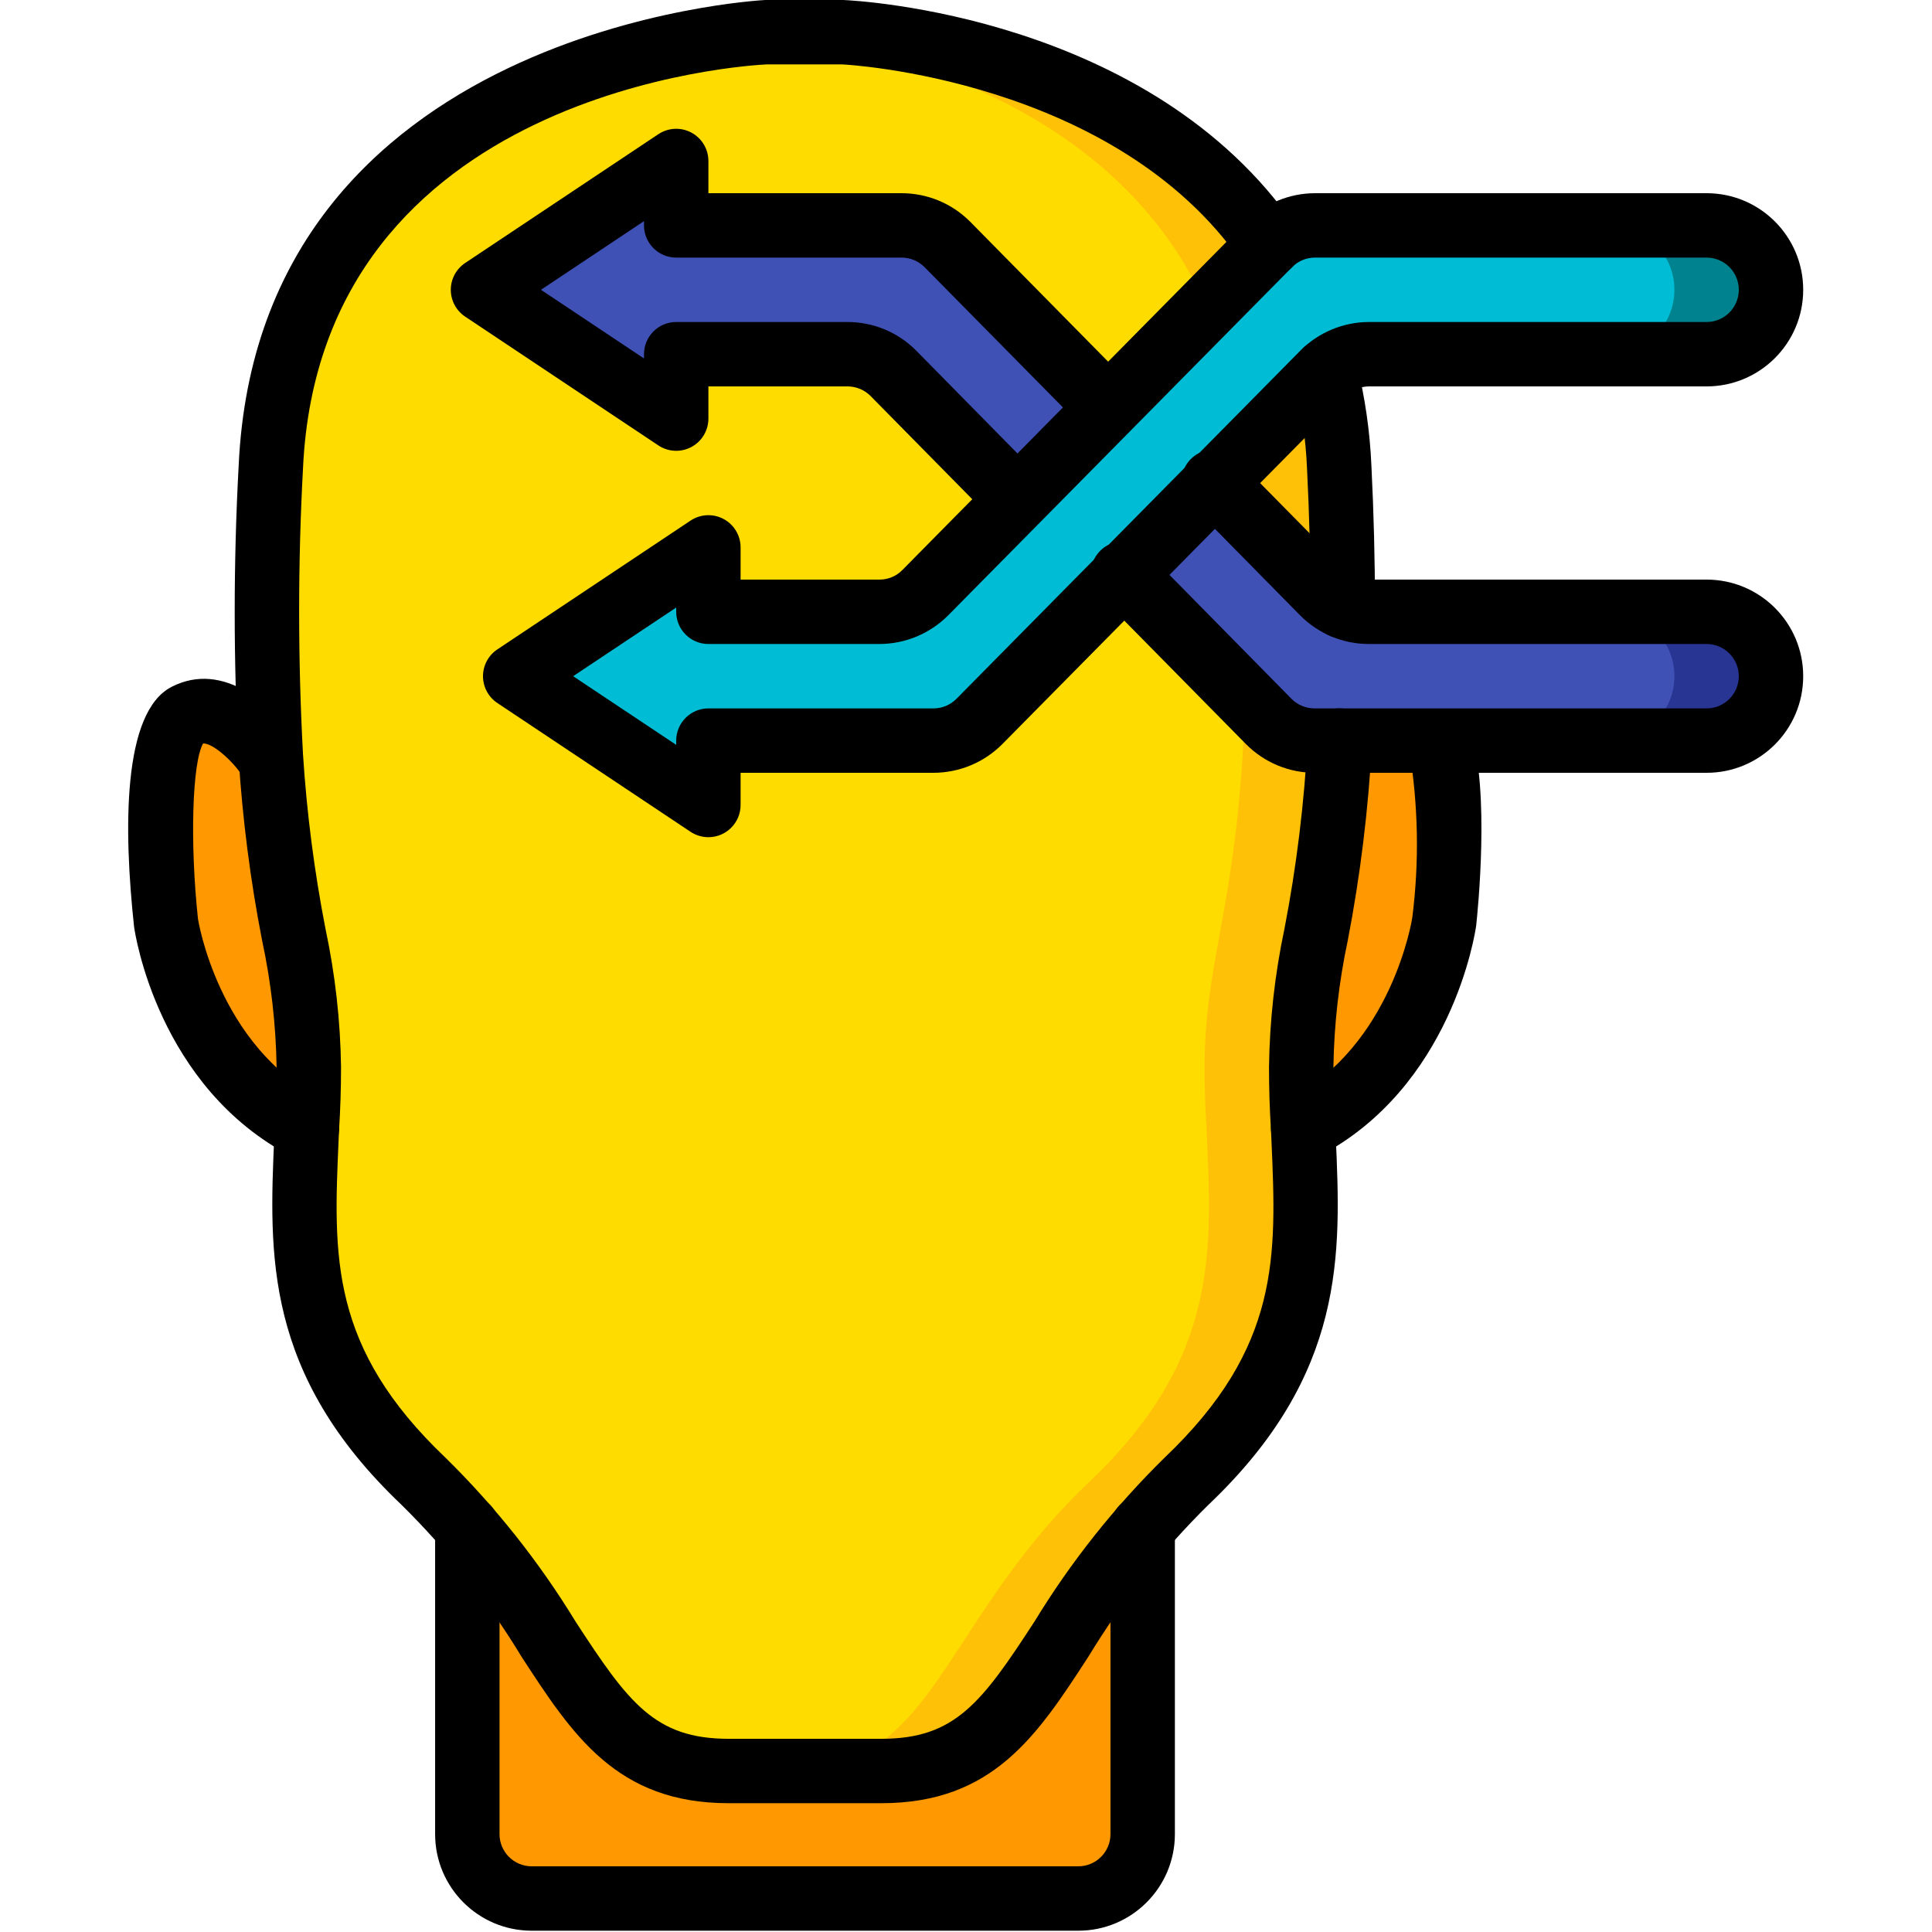 <?xml version="1.0" encoding="UTF-8"?>
<svg xmlns="http://www.w3.org/2000/svg" xmlns:xlink="http://www.w3.org/1999/xlink" width="512" height="512" viewBox="0 0 52 60" version="1.1"><!-- Generator: Sketch 51.3 (57544) - http://www.bohemiancoding.com/sketch --><title>063 - Strategy</title><desc>Created with Sketch.</desc><defs/><g id="Page-1" stroke="none" stroke-width="1" fill="none" fill-rule="evenodd"><g id="063---Strategy" transform="translate(-1, 0)" fill-rule="nonzero"><path d="M41.208,22.22 C39.937,21.57 38.667,23.5 38.667,23.5 L38.588,23.49 C38.751,20.496 38.751,17.494 38.588,14.5 C38,1.64 23.187,1 23.187,1 L20.807,1 C20.807,1 6,1.64 5.407,14.5 C5.244,17.494 5.244,20.496 5.407,23.49 L5.328,23.5 C5.328,23.5 4.057,21.57 2.787,22.22 C1.528,22.85 2.148,28.64 2.148,28.64 C2.148,28.64 2.778,33.1 6.528,35.04 C6.367,38.76 6.088,42.14 10.148,46 C10.63,46.455 11.087,46.936 11.518,47.44 L11.518,56.96 C11.518,58.061 12.407,58.954 13.508,58.96 L30.487,58.96 C31.588,58.954 32.477,58.061 32.477,56.96 L32.477,47.44 C32.908,46.936 33.365,46.455 33.847,46 C37.907,42.14 37.627,38.76 37.467,35.04 C41.217,33.1 41.847,28.64 41.847,28.64 C41.847,28.64 42.467,22.85 41.208,22.22 Z" id="Shape" fill="#F29C1F"/><path d="M6.588,33.14 C6.588,33.79 6.567,34.42 6.528,35.04 C2.778,33.1 2.148,28.64 2.148,28.64 C2.148,28.64 1.528,22.85 2.787,22.22 C4.057,21.57 5.328,23.5 5.328,23.5 L5.407,23.49 C5.727,28.45 6.588,30.02 6.588,33.14 Z" id="Shape" fill="#FF9801"/><path d="M38.59,23.49 C38.27,28.45 37.41,30.02 37.41,33.14 C37.41,33.79 37.43,34.42 37.47,35.04 C37.63,38.76 37.91,42.14 33.85,46 C33.367,46.455 32.91,46.935 32.48,47.44 C29.06,51.41 28.6,55 24.37,55 L19.63,55 C15.4,55 14.94,51.41 11.52,47.44 C11.09,46.935 10.633,46.455 10.15,46 C6.09,42.14 6.37,38.76 6.53,35.04 C6.57,34.42 6.59,33.79 6.59,33.14 C6.59,30.02 5.73,28.45 5.41,23.49 C5.247,20.496 5.247,17.494 5.41,14.5 C5.95,2.75 18.37,1.2 20.5,1.02 C20.7,1 20.81,1 20.81,1 L23.19,1 C23.19,1 38,1.64 38.59,14.5 C38.753,17.494 38.753,20.496 38.59,23.49 Z" id="Shape" fill="#FEC108"/><path d="M35.59,23.49 C35.27,28.45 34.41,30.02 34.41,33.14 C34.41,33.79 34.43,34.42 34.47,35.04 C34.63,38.76 34.91,42.14 30.85,46 C30.367,46.455 29.91,46.935 29.48,47.44 C26.06,51.41 25.6,55 21.37,55 L19.63,55 C15.4,55 14.94,51.41 11.52,47.44 C11.09,46.935 10.633,46.455 10.15,46 C6.09,42.14 6.37,38.76 6.53,35.04 C6.57,34.42 6.59,33.79 6.59,33.14 C6.59,30.02 5.73,28.45 5.41,23.49 C5.247,20.496 5.247,17.494 5.41,14.5 C5.95,2.75 18.37,1.2 20.5,1.02 C22.63,1.2 35.05,2.75 35.59,14.5 C35.753,17.494 35.753,20.496 35.59,23.49 Z" id="Shape" fill="#FFDC00"/><path d="M41.847,28.64 C41.847,28.64 41.217,33.1 37.467,35.04 C37.427,34.42 37.407,33.79 37.407,33.14 C37.407,30.02 38.268,28.45 38.588,23.49 L38.667,23.5 C38.667,23.5 39.937,21.57 41.208,22.22 C42.467,22.85 41.847,28.64 41.847,28.64 Z" id="Shape" fill="#FF9801"/><path d="M32.477,47.44 L32.477,56.96 C32.477,58.061 31.588,58.954 30.487,58.96 L13.507,58.96 C12.407,58.954 11.518,58.06 11.518,56.96 L11.518,47.44 C14.937,51.41 15.4,55 19.627,55 L24.367,55 C28.6,55 29.057,51.41 32.477,47.44 Z" id="Shape" fill="#FF9801"/><path d="M52,21 C51.997,22.103 51.103,22.997 50,23 L37.84,23 C37.304,23.002 36.789,22.789 36.41,22.41 L33.32,19.27 L31.92,17.85 L27.38,13.89 L24.74,11.59 C24.361,11.211 23.846,10.998 23.31,11 L18.5,11 C18.224,11 18,11.224 18,11.5 L18,13 L12.62,9.42 C12.483,9.324 12.402,9.167 12.402,9 C12.402,8.833 12.483,8.676 12.62,8.58 L18,5 L18,6.5 C18,6.776 18.224,7 18.5,7 L24.99,7 C25.526,6.998 26.041,7.211 26.42,7.59 L30.24,11 L34.73,15 L36.14,16.43 L38.09,18.41 C38.468,18.791 38.983,19.004 39.52,19 L50,19 C51.103,19.003 51.997,19.897 52,21 Z" id="Shape" fill="#3F51B5"/><path d="M52,9 C52,10.105 51.105,11 50,11 L39.516,11 C38.98,11.001 38.468,11.218 38.093,11.6 L27.417,22.405 C27.041,22.786 26.529,23 25.994,23 L19.5,23 C19.224,23 19,23.224 19,23.5 L19,25 L13.624,21.416 C13.485,21.323 13.401,21.167 13.401,21 C13.401,20.833 13.485,20.677 13.624,20.584 L19,17 L19,18.5 C19,18.776 19.224,19 19.5,19 L24.314,19 C24.849,19 25.361,18.786 25.737,18.405 L36.413,7.6 C36.788,7.218 37.3,7.001 37.836,7 L50,7 C51.105,7 52,7.895 52,9 Z" id="Shape" fill="#00BCD4"/><path d="M52,21 C51.997,22.103 51.103,22.997 50,23 L47,23 C48.105,23 49,22.105 49,21 C49,19.895 48.105,19 47,19 L50,19 C51.103,19.003 51.997,19.897 52,21 Z" id="Shape" fill="#283593"/><path d="M52,9 C51.997,10.103 51.103,10.997 50,11 L47,11 C48.105,11 49,10.105 49,9 C49,7.895 48.105,7 47,7 L50,7 C51.103,7.003 51.997,7.897 52,9 Z" id="Shape" fill="#00838F"/><path d="M6.53,36.036 C6.371,36.036 6.214,35.998 6.072,35.925 C1.907,33.773 1.192,28.986 1.164,28.783 C0.842,25.795 0.788,22.106 2.34,21.325 C3.968,20.499 5.51,21.956 6.166,22.948 C6.459,23.409 6.328,24.019 5.872,24.319 C5.416,24.62 4.804,24.499 4.496,24.048 C4.205,23.614 3.596,23.071 3.307,23.089 C2.97,23.68 2.894,26.16 3.148,28.536 C3.148,28.536 3.759,32.477 6.99,34.145 C7.401,34.357 7.613,34.822 7.504,35.271 C7.394,35.719 6.992,36.035 6.53,36.034 L6.53,36.036 Z" id="Shape" fill="#000000"/><path d="M38.7,19.83 C38.148,19.83 37.7,19.382 37.7,18.83 C37.7,17.446 37.664,16.006 37.591,14.55 C37.551,13.614 37.417,12.684 37.191,11.775 C37.056,11.239 37.38,10.695 37.916,10.56 C38.452,10.425 38.996,10.749 39.131,11.285 C39.389,12.323 39.543,13.384 39.59,14.453 C39.664,15.939 39.701,17.413 39.701,18.83 C39.701,19.095 39.596,19.35 39.408,19.537 C39.22,19.725 38.965,19.83 38.7,19.83 Z" id="Shape" fill="#000000"/><path d="M24.37,56 L19.63,56 C16.158,56 14.786,53.893 13.197,51.451 C12.153,49.727 10.898,48.14 9.461,46.726 C5.193,42.667 5.361,38.938 5.516,35.332 L5.531,35 C5.57,34.38 5.59,33.771 5.59,33.143 C5.569,31.822 5.419,30.506 5.141,29.214 C4.777,27.346 4.534,25.457 4.412,23.558 C4.248,20.527 4.248,17.489 4.412,14.458 C5.036,0.838 20.61,0.008 20.767,0 L23.19,0 C23.619,0.018 32.723,0.487 37.224,7.033 C37.431,7.327 37.464,7.71 37.31,8.035 C37.156,8.36 36.84,8.578 36.481,8.605 C36.122,8.632 35.777,8.464 35.576,8.166 C31.634,2.434 23.231,2 23.146,2 L20.81,2 C20.287,2.024 6.949,2.765 6.41,14.546 C6.25,17.504 6.25,20.469 6.41,23.427 C6.527,25.249 6.761,27.061 7.11,28.853 C7.41,30.263 7.571,31.699 7.591,33.14 C7.591,33.812 7.57,34.463 7.529,35.104 L7.515,35.42 C7.357,39.01 7.232,41.845 10.84,45.275 C12.389,46.798 13.744,48.506 14.875,50.36 C16.517,52.884 17.339,54 19.63,54 L24.37,54 C26.661,54 27.483,52.884 29.126,50.36 C30.257,48.505 31.613,46.797 33.162,45.274 C36.769,41.845 36.644,39.01 36.486,35.42 L36.471,35.083 C36.431,34.463 36.41,33.812 36.41,33.14 C36.43,31.699 36.59,30.264 36.888,28.854 C37.266,26.904 37.507,24.93 37.611,22.946 C37.621,22.679 37.739,22.428 37.937,22.25 C38.136,22.072 38.398,21.981 38.664,22 C39.215,22.03 39.638,22.501 39.608,23.052 C39.499,25.119 39.248,27.176 38.856,29.208 C38.58,30.5 38.431,31.817 38.41,33.138 C38.41,33.766 38.43,34.375 38.468,34.974 L38.484,35.33 C38.643,38.936 38.807,42.665 34.539,46.723 C33.101,48.138 31.845,49.726 30.8,51.451 C29.214,53.893 27.842,56 24.37,56 Z" id="Shape" fill="#000000"/><path d="M38.669,24.5 C38.303,24.499 37.967,24.298 37.793,23.977 C37.618,23.655 37.633,23.264 37.832,22.957 C37.982,22.732 38.149,22.52 38.332,22.322 C38.709,21.926 39.334,21.906 39.735,22.277 C40.137,22.649 40.166,23.273 39.8,23.68 C39.691,23.795 39.591,23.919 39.5,24.049 C39.316,24.329 39.004,24.498 38.669,24.5 Z" id="Shape" fill="#000000"/><path d="M37.471,36.04 C37.01,36.04 36.608,35.725 36.499,35.277 C36.39,34.829 36.601,34.364 37.011,34.152 C40.24,32.48 40.854,28.537 40.86,28.497 C41.079,26.768 41.048,25.017 40.767,23.297 C40.62,22.776 40.913,22.233 41.429,22.071 C41.945,21.908 42.497,22.186 42.674,22.697 C43.274,24.582 42.89,28.324 42.844,28.745 C42.812,28.98 42.09,33.773 37.93,35.926 C37.788,36 37.631,36.039 37.471,36.04 Z" id="Shape" fill="#000000"/><path d="M30.487,59.96 L13.513,59.96 C11.856,59.96 10.513,58.617 10.513,56.96 L10.513,47.44 C10.513,46.888 10.961,46.44 11.513,46.44 C12.065,46.44 12.513,46.888 12.513,47.44 L12.513,56.96 C12.513,57.512 12.961,57.96 13.513,57.96 L30.487,57.96 C31.039,57.96 31.487,57.512 31.487,56.96 L31.487,47.44 C31.487,46.888 31.935,46.44 32.487,46.44 C33.039,46.44 33.487,46.888 33.487,47.44 L33.487,56.96 C33.487,58.617 32.144,59.96 30.487,59.96 Z" id="Shape" fill="#000000"/><path d="M19,26 C18.803,26 18.61,25.941 18.445,25.832 L12.445,21.832 C12.167,21.647 12,21.334 12,21 C12,20.666 12.167,20.353 12.445,20.168 L18.445,16.168 C18.752,15.963 19.147,15.944 19.472,16.118 C19.797,16.292 20,16.631 20,17 L20,18 L24.314,18 C24.582,18 24.839,17.892 25.026,17.7 L35.7,6.892 C36.265,6.323 37.034,6.002 37.836,6 L50,6 C51.657,6 53,7.343 53,9 C53,10.657 51.657,12 50,12 L39.516,12 C39.248,12.001 38.992,12.109 38.805,12.3 L28.129,23.108 C27.564,23.677 26.796,23.998 25.994,24 L20,24 L20,25 C20,25.552 19.552,26 19,26 Z M14.8,21 L18,23.132 L18,23 C18,22.448 18.448,22 19,22 L25.994,22 C26.262,21.999 26.518,21.891 26.706,21.7 L37.381,10.892 C37.946,10.323 38.714,10.002 39.516,10 L50,10 C50.552,10 51,9.552 51,9 C51,8.448 50.552,8 50,8 L37.836,8 C37.568,8 37.311,8.108 37.124,8.3 L26.449,19.108 C25.884,19.677 25.116,19.998 24.314,20 L19,20 C18.448,20 18,19.552 18,19 L18,18.868 L14.8,21 Z" id="Shape" fill="#000000"/><path d="M28.1,16 C27.832,15.999 27.576,15.891 27.388,15.7 L24.028,12.29 C23.837,12.102 23.578,11.998 23.31,12 L19,12 L19,13 C19,13.369 18.797,13.708 18.472,13.882 C18.147,14.056 17.752,14.037 17.445,13.832 L11.445,9.832 C11.167,9.647 11,9.334 11,9 C11,8.666 11.167,8.353 11.445,8.168 L17.445,4.168 C17.752,3.963 18.147,3.944 18.472,4.118 C18.797,4.292 19,4.631 19,5 L19,6 L24.99,6 C25.792,5.997 26.561,6.315 27.127,6.883 L31.627,11.448 C31.978,11.847 31.956,12.45 31.577,12.822 C31.199,13.194 30.595,13.205 30.203,12.848 L25.703,8.287 C25.513,8.101 25.256,7.998 24.99,8 L18,8 C17.448,8 17,7.552 17,7 L17,6.868 L13.8,9 L17,11.132 L17,11 C17,10.448 17.448,10 18,10 L23.31,10 C24.112,9.997 24.881,10.314 25.447,10.882 L28.812,14.3 C29.094,14.587 29.176,15.015 29.02,15.386 C28.865,15.757 28.502,15.999 28.1,16 Z" id="Shape" fill="#000000"/><path d="M50,24 L37.84,24 C37.038,24.003 36.269,23.685 35.703,23.117 L31.203,18.551 C30.929,18.302 30.815,17.921 30.908,17.562 C31,17.204 31.283,16.925 31.644,16.839 C32.004,16.753 32.382,16.873 32.627,17.151 L37.118,21.712 C37.31,21.901 37.571,22.004 37.84,22 L50,22 C50.552,22 51,21.552 51,21 C51,20.448 50.552,20 50,20 L39.52,20 C38.719,20.003 37.95,19.685 37.384,19.118 L34.018,15.7 C33.744,15.451 33.63,15.07 33.723,14.711 C33.815,14.353 34.098,14.074 34.459,13.988 C34.819,13.902 35.197,14.022 35.442,14.3 L38.802,17.71 C38.892,17.798 38.997,17.869 39.112,17.921 C39.241,17.975 39.38,18.002 39.52,18 L50,18 C51.657,18 53,19.343 53,21 C53,22.657 51.657,24 50,24 Z" id="Shape" fill="#000000"/></g></g></svg>
